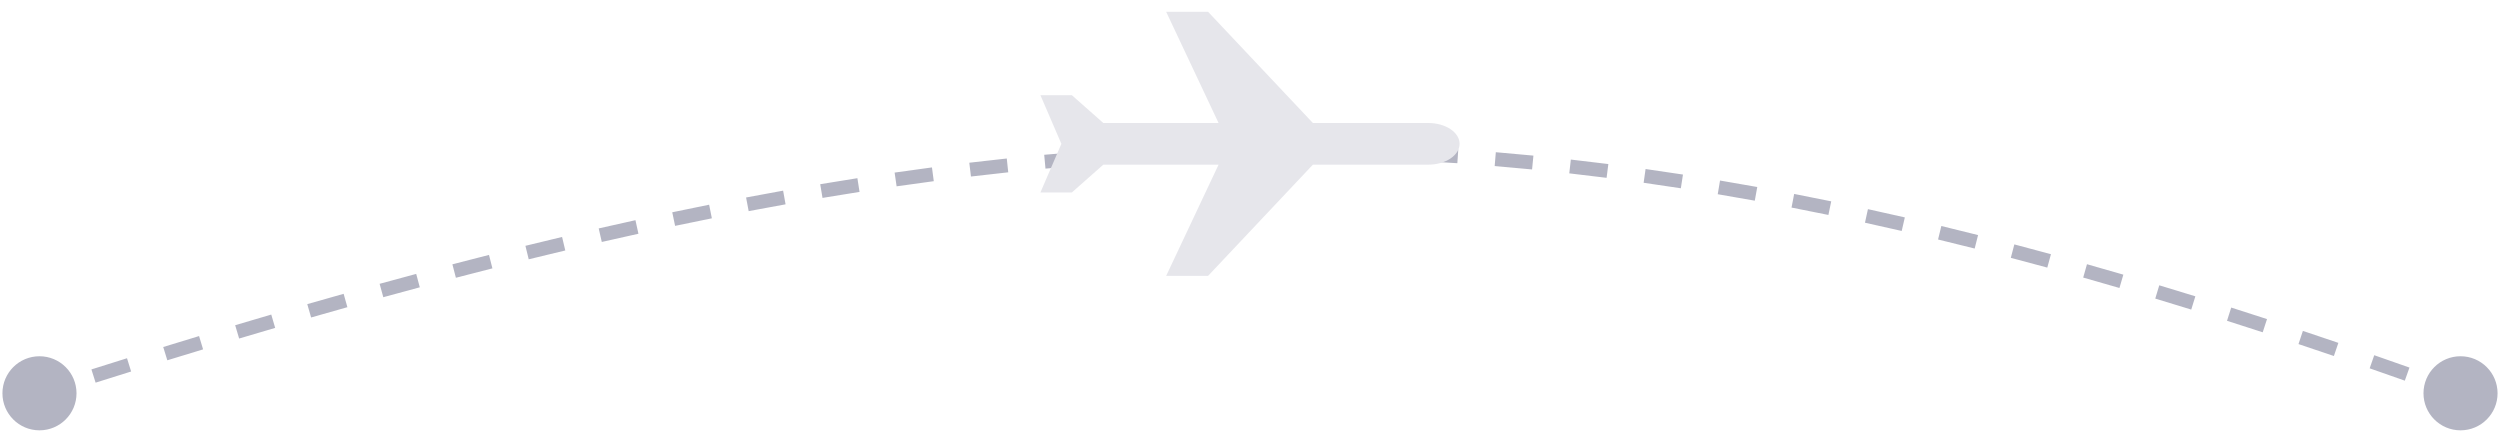 <svg width="190" height="33" viewBox="0 0 190 33" fill="none" xmlns="http://www.w3.org/2000/svg">
<path d="M0.185 29.89C0.185 31.444 1.445 32.705 3 32.705C4.555 32.705 5.815 31.444 5.815 29.89C5.815 28.335 4.555 27.075 3 27.075C1.445 27.075 0.185 28.335 0.185 29.89ZM184.185 29.89C184.185 31.444 185.445 32.705 187 32.705C188.555 32.705 189.815 31.444 189.815 29.89C189.815 28.335 188.555 27.075 187 27.075C185.445 27.075 184.185 28.335 184.185 29.89ZM3.162 30.392C3.622 30.244 4.08 30.097 4.537 29.95L4.216 28.945C3.758 29.092 3.299 29.239 2.838 29.387L3.162 30.392ZM7.266 29.082C8.171 28.796 9.071 28.513 9.966 28.234L9.652 27.226C8.755 27.506 7.854 27.789 6.948 28.076L7.266 29.082ZM12.716 27.382C13.627 27.102 14.533 26.825 15.435 26.552L15.129 25.541C14.226 25.815 13.318 26.092 12.405 26.373L12.716 27.382ZM18.174 25.729C19.092 25.455 20.005 25.186 20.913 24.92L20.616 23.907C19.707 24.173 18.792 24.443 17.873 24.717L18.174 25.729ZM23.645 24.129C24.568 23.864 25.487 23.603 26.401 23.346L26.116 22.33C25.2 22.587 24.279 22.848 23.353 23.114L23.645 24.129ZM29.131 22.588C30.06 22.332 30.984 22.082 31.904 21.835L31.631 20.816C30.709 21.062 29.783 21.314 28.851 21.57L29.131 22.588ZM34.648 21.11C35.578 20.867 36.503 20.629 37.423 20.396L37.164 19.373C36.241 19.606 35.314 19.845 34.382 20.088L34.648 21.11ZM40.183 19.707C41.114 19.478 42.04 19.255 42.962 19.036L42.718 18.009C41.794 18.228 40.865 18.453 39.932 18.682L40.183 19.707ZM45.736 18.389C46.669 18.176 47.597 17.968 48.521 17.765L48.294 16.734C47.367 16.938 46.436 17.146 45.501 17.36L45.736 18.389ZM51.308 17.166C52.243 16.969 53.174 16.778 54.101 16.592L53.894 15.557C52.963 15.744 52.029 15.936 51.091 16.133L51.308 17.166ZM56.899 16.046C57.838 15.868 58.772 15.696 59.703 15.529L59.517 14.49C58.582 14.657 57.644 14.83 56.702 15.009L56.899 16.046ZM62.511 15.041C63.453 14.883 64.391 14.731 65.325 14.585L65.162 13.542C64.223 13.688 63.281 13.841 62.336 14L62.511 15.041ZM68.142 14.161C69.087 14.024 70.028 13.894 70.967 13.77L70.829 12.724C69.886 12.848 68.94 12.979 67.991 13.116L68.142 14.161ZM73.792 13.416C74.739 13.303 75.684 13.196 76.626 13.096L76.515 12.046C75.568 12.147 74.618 12.254 73.667 12.367L73.792 13.416ZM79.457 12.815C80.407 12.727 81.354 12.646 82.3 12.571L82.217 11.519C81.267 11.594 80.314 11.675 79.36 11.764L79.457 12.815ZM85.137 12.368C86.088 12.306 87.037 12.252 87.985 12.204L87.932 11.149C86.979 11.198 86.025 11.252 85.069 11.314L85.137 12.368ZM90.828 12.081C91.779 12.047 92.729 12.02 93.678 12L93.655 10.945C92.701 10.965 91.746 10.992 90.791 11.026L90.828 12.081ZM96.525 11.961C97.475 11.955 98.424 11.956 99.374 11.964L99.383 10.909C98.428 10.9 97.473 10.899 96.518 10.905L96.525 11.961ZM102.221 12.01C103.17 12.033 104.119 12.062 105.069 12.099L105.109 11.044C104.154 11.007 103.2 10.978 102.246 10.955L102.221 12.01ZM107.913 12.23C108.86 12.281 109.808 12.339 110.758 12.404L110.83 11.351C109.875 11.286 108.922 11.227 107.969 11.176L107.913 12.23ZM113.595 12.62C114.541 12.699 115.488 12.785 116.437 12.878L116.54 11.827C115.586 11.734 114.634 11.647 113.683 11.568L113.595 12.62ZM119.265 13.175C120.208 13.281 121.153 13.395 122.101 13.515L122.234 12.468C121.281 12.347 120.331 12.233 119.383 12.127L119.265 13.175ZM124.916 13.891C125.856 14.024 126.799 14.163 127.744 14.309L127.905 13.266C126.955 13.119 126.008 12.979 125.064 12.846L124.916 13.891ZM130.548 14.761C131.483 14.918 132.422 15.082 133.364 15.252L133.552 14.213C132.605 14.042 131.662 13.878 130.722 13.72L130.548 14.761ZM136.156 15.775C137.087 15.956 138.021 16.143 138.959 16.336L139.173 15.302C138.23 15.108 137.292 14.92 136.356 14.739L136.156 15.775ZM141.738 16.926C142.665 17.128 143.595 17.337 144.53 17.552L144.767 16.523C143.828 16.307 142.894 16.098 141.963 15.895L141.738 16.926ZM147.293 18.202C148.217 18.425 149.144 18.654 150.075 18.889L150.333 17.865C149.398 17.629 148.468 17.4 147.541 17.176L147.293 18.202ZM152.822 19.595C153.741 19.837 154.665 20.084 155.594 20.338L155.872 19.319C154.94 19.065 154.013 18.817 153.09 18.575L152.822 19.595ZM158.323 21.095C159.237 21.354 160.155 21.617 161.078 21.887L161.374 20.873C160.448 20.603 159.527 20.338 158.61 20.08L158.323 21.095ZM163.8 22.693C164.707 22.966 165.618 23.244 166.535 23.528L166.847 22.52C165.928 22.235 165.013 21.956 164.104 21.683L163.8 22.693ZM169.253 24.381C170.152 24.667 171.057 24.958 171.966 25.254L172.293 24.25C171.381 23.953 170.475 23.662 169.572 23.375L169.253 24.381ZM174.685 26.15C175.577 26.448 176.474 26.75 177.375 27.057L177.716 26.058C176.812 25.75 175.913 25.447 175.019 25.149L174.685 26.15ZM180.095 27.993C180.981 28.301 181.871 28.613 182.766 28.93L183.119 27.935C182.222 27.618 181.329 27.304 180.442 26.996L180.095 27.993ZM185.461 29.894C185.913 30.056 186.365 30.221 186.82 30.386L187.18 29.394C186.725 29.228 186.272 29.064 185.819 28.901L185.461 29.894Z" fill="#000435" fill-opacity="0.3"/>
<path d="M88.629 20.964L91.815 20.964L99.779 12.515L108.539 12.515C109.861 12.515 110.928 11.807 110.928 10.931C110.928 10.054 109.861 9.347 108.539 9.347L99.779 9.347L91.815 0.898L88.629 0.898L92.611 9.347L83.851 9.347L81.462 7.235L79.072 7.235L80.665 10.931L79.072 14.627L81.461 14.627L83.851 12.515L92.611 12.515L88.629 20.964Z" fill="#E6E6EB"/>
</svg>
